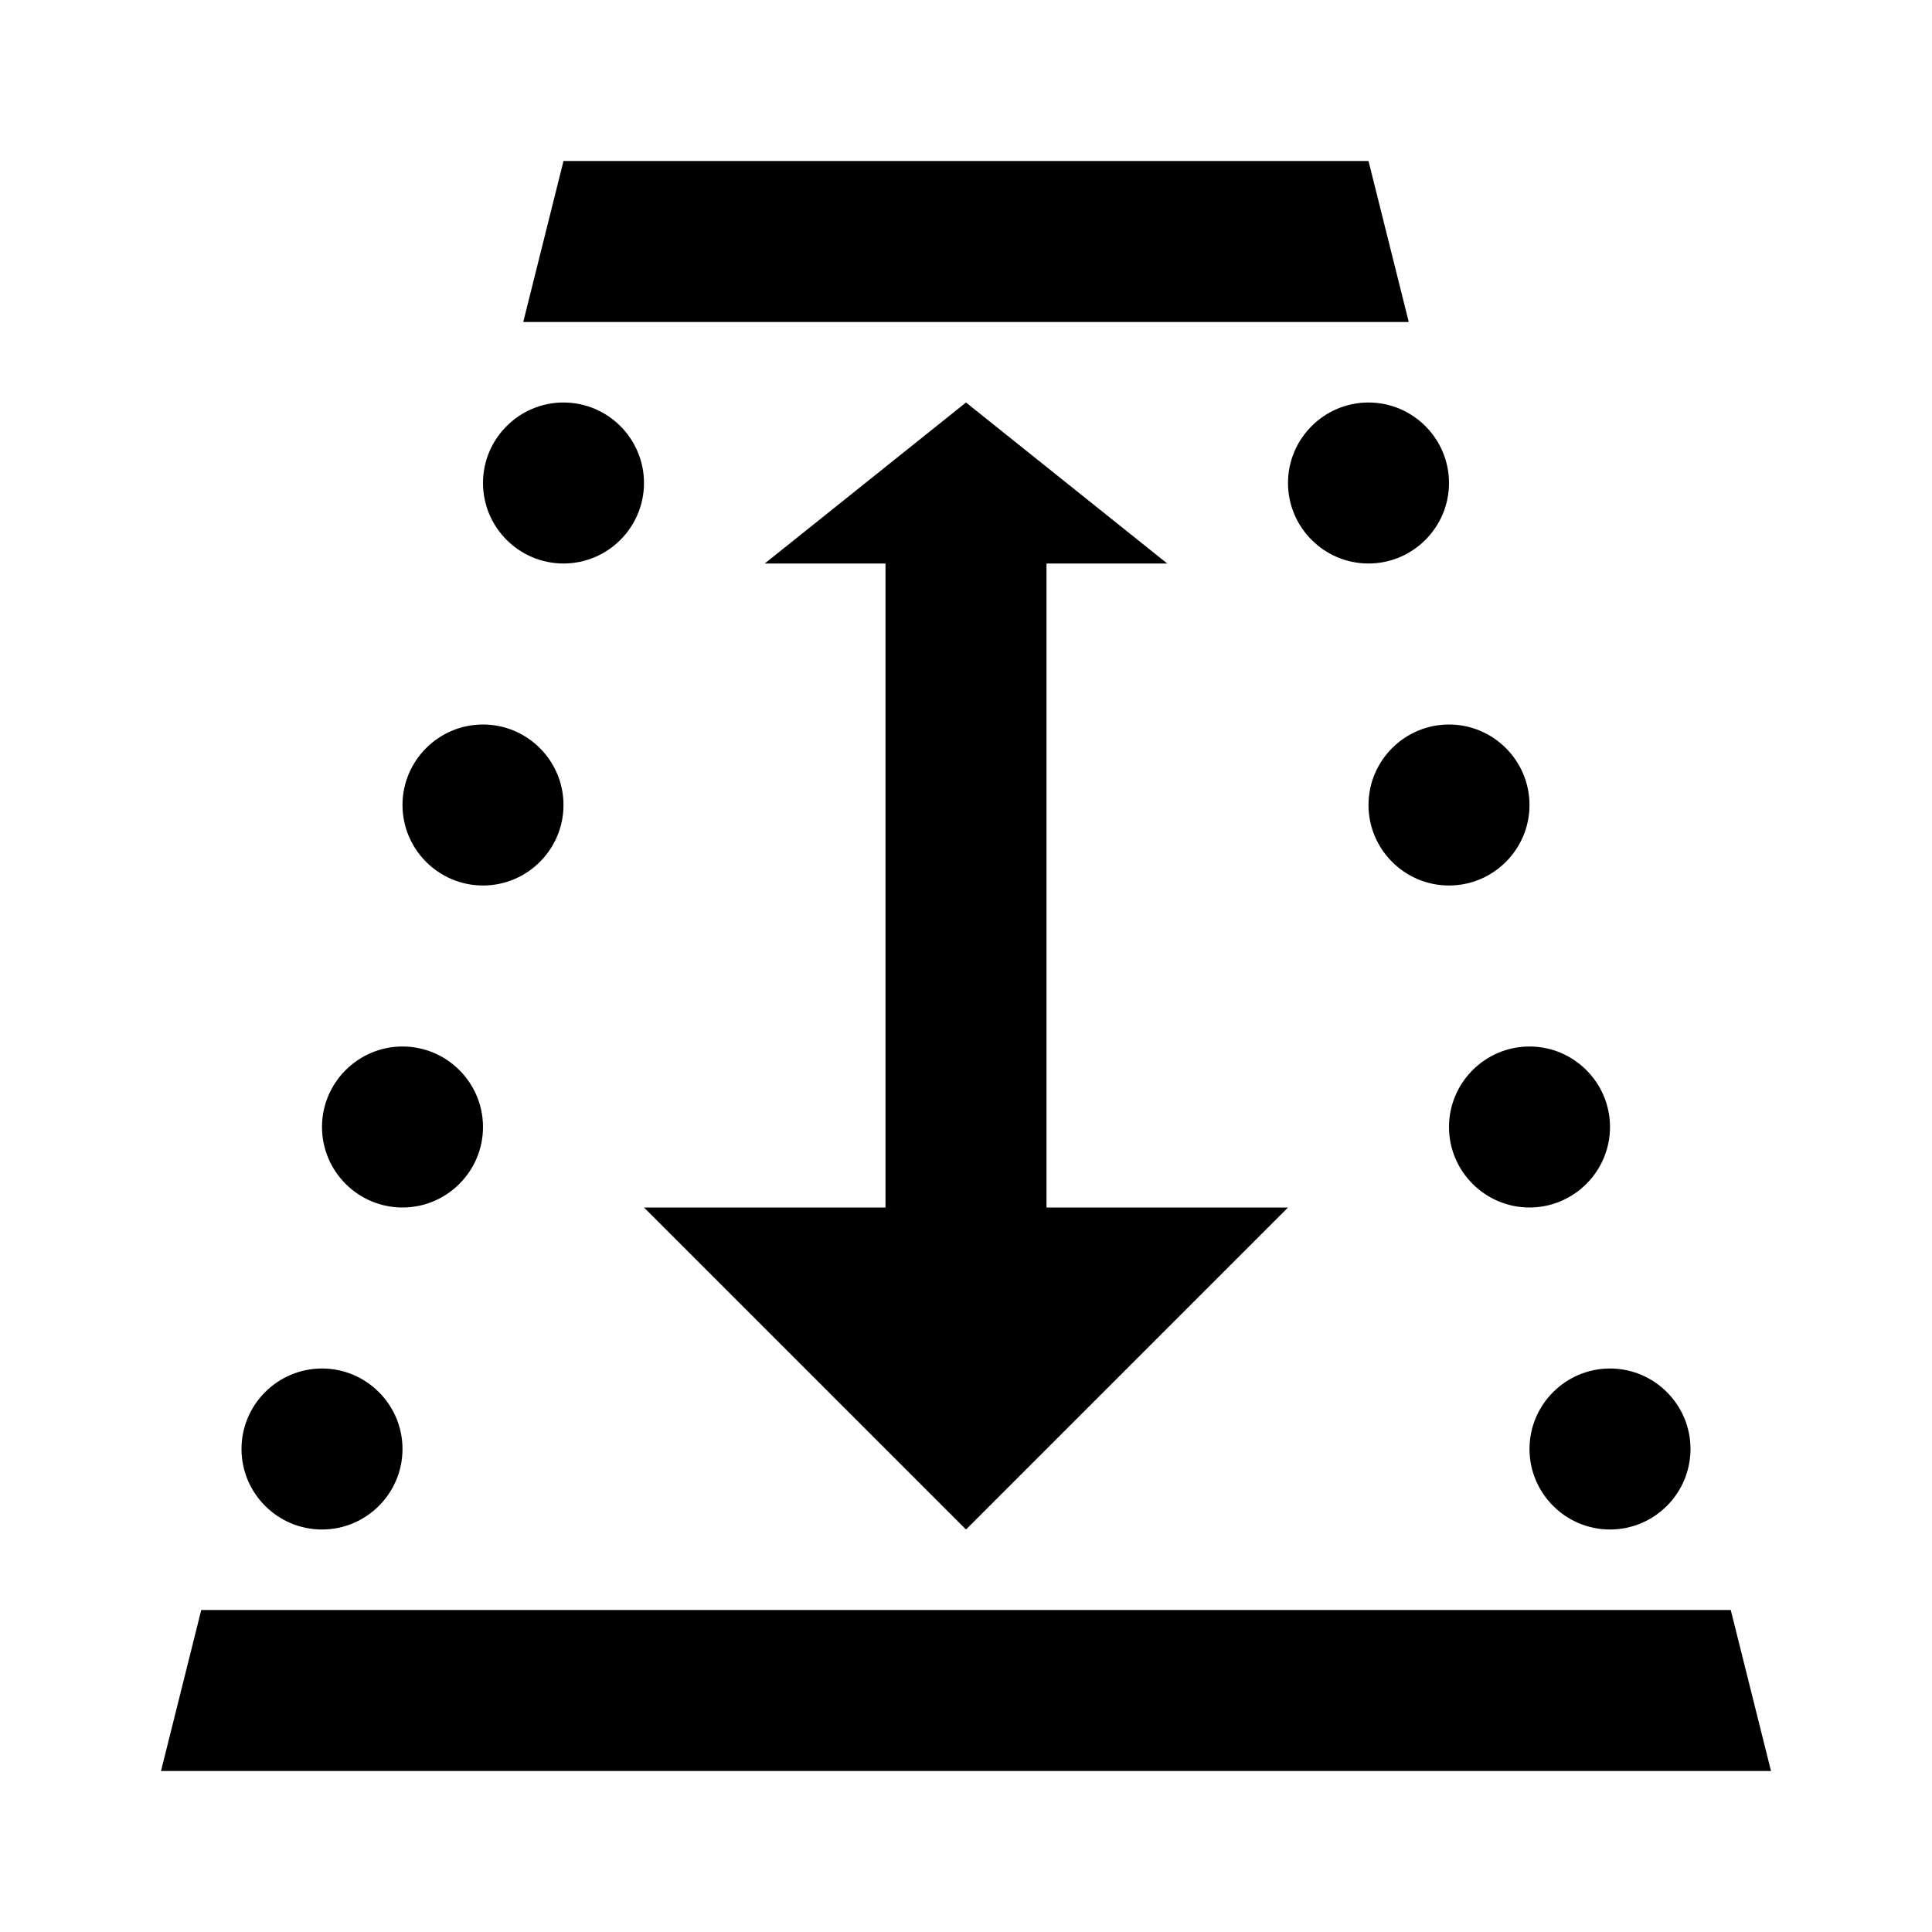 <svg xmlns="http://www.w3.org/2000/svg"
     viewBox="0 0 24 24" version="1.1" width="48" height="48">
    <g id="surface1">
        <path style=" "
              d="M 7 2 L 6.5 4 L 17.5 4 L 17 2 Z M 7 5 C 6.449 5 6 5.449 6 6 C 6 6.551 6.449 7 7 7 C 7.551 7 8 6.551 8 6 C 8 5.449 7.551 5 7 5 Z M 12 5 L 9.5 7 L 11 7 L 11 15 L 8 15 L 12 19 L 16 15 L 13 15 L 13 7 L 14.5 7 Z M 17 5 C 16.449 5 16 5.449 16 6 C 16 6.551 16.449 7 17 7 C 17.551 7 18 6.551 18 6 C 18 5.449 17.551 5 17 5 Z M 6 9 C 5.449 9 5 9.449 5 10 C 5 10.551 5.449 11 6 11 C 6.551 11 7 10.551 7 10 C 7 9.449 6.551 9 6 9 Z M 18 9 C 17.449 9 17 9.449 17 10 C 17 10.551 17.449 11 18 11 C 18.551 11 19 10.551 19 10 C 19 9.449 18.551 9 18 9 Z M 5 13 C 4.449 13 4 13.449 4 14 C 4 14.551 4.449 15 5 15 C 5.551 15 6 14.551 6 14 C 6 13.449 5.551 13 5 13 Z M 19 13 C 18.449 13 18 13.449 18 14 C 18 14.551 18.449 15 19 15 C 19.551 15 20 14.551 20 14 C 20 13.449 19.551 13 19 13 Z M 4 17 C 3.449 17 3 17.449 3 18 C 3 18.551 3.449 19 4 19 C 4.551 19 5 18.551 5 18 C 5 17.449 4.551 17 4 17 Z M 20 17 C 19.449 17 19 17.449 19 18 C 19 18.551 19.449 19 20 19 C 20.551 19 21 18.551 21 18 C 21 17.449 20.551 17 20 17 Z M 2.5 20 L 2 22 L 22 22 L 21.5 20 Z "/>
    </g>
</svg>